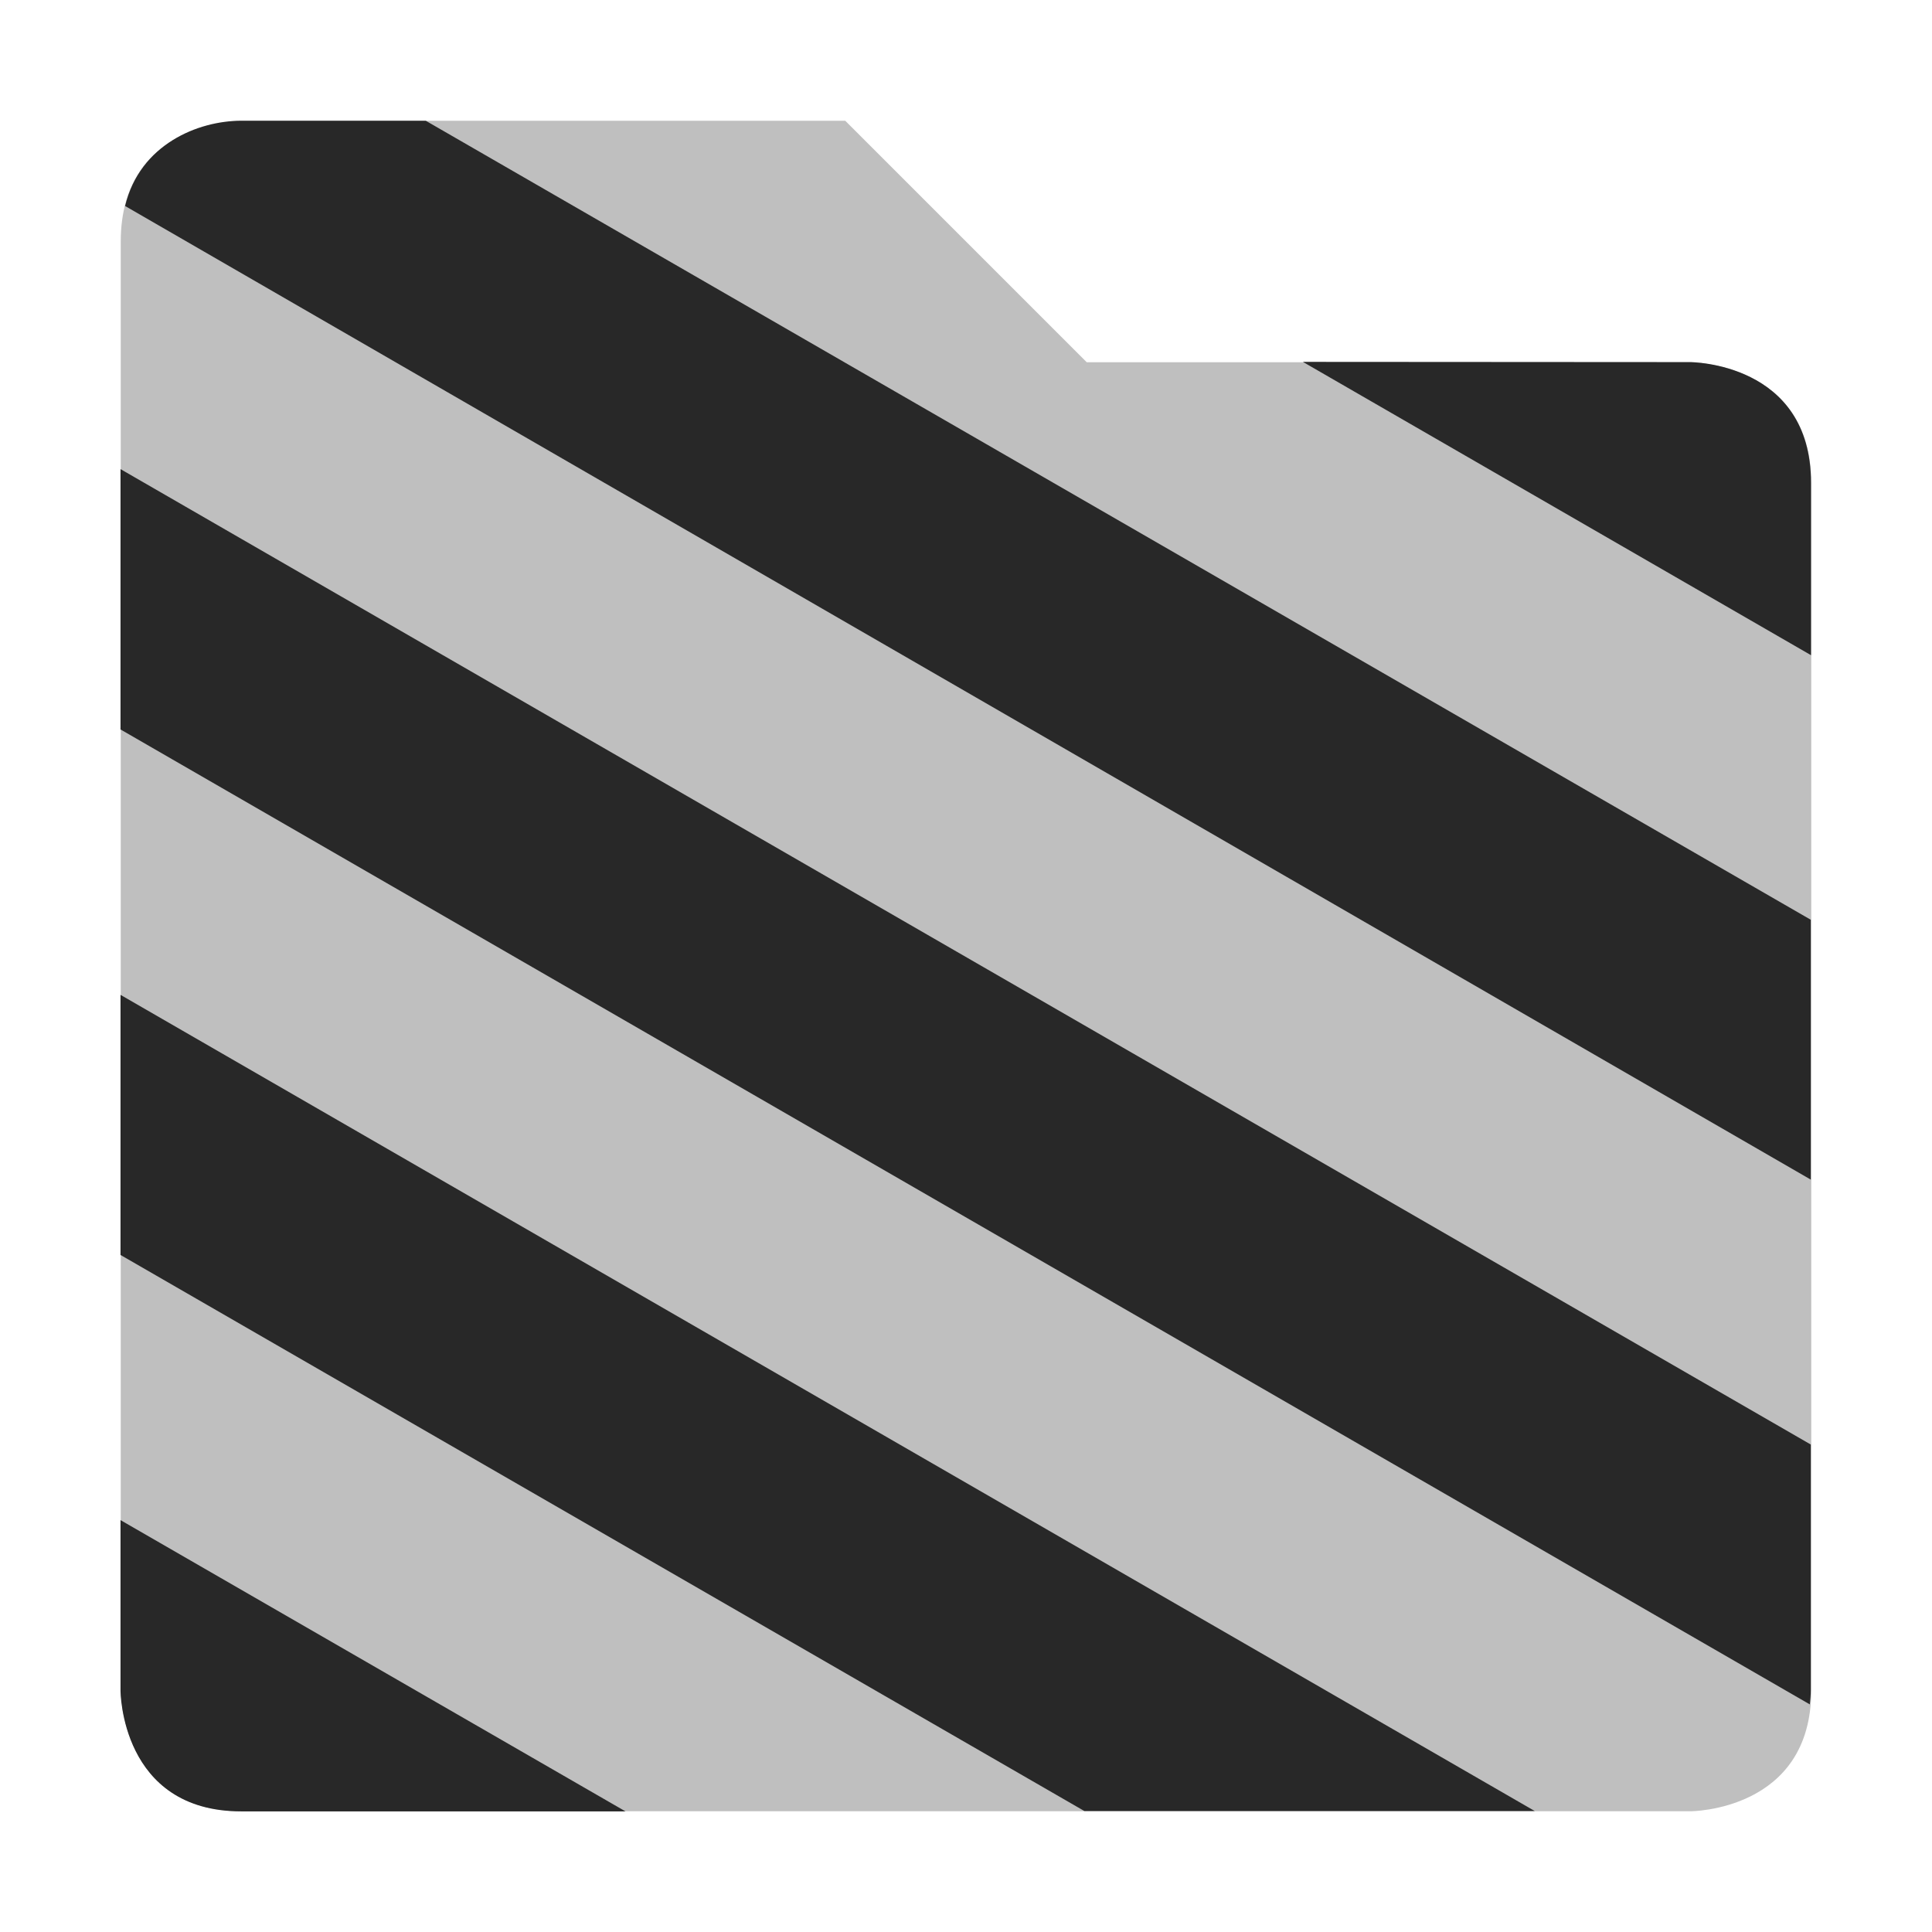 <svg width="16" height="16" version="1.1" xmlns="http://www.w3.org/2000/svg">
  <defs>
    <style id="current-color-scheme" type="text/css">.ColorScheme-Text { color:#282828; } .ColorScheme-Highlight { color:#458588; } .ColorScheme-NeutralText { color:#fe8019; } .ColorScheme-PositiveText { color:#689d6a; } .ColorScheme-NegativeText { color:#fb4934; }</style>
  </defs>
  <path class="ColorScheme-Text" d="m10.79 2.997 4.208 2.429v-1.427c0-1-1-1-1-1zm-8.792-1.997c-0.358 0-0.839 0.195-0.962 0.706l13.96 8.063v-2.152l-11.47-6.617zm-1 2.885v2.156l13.99 8.074c0.004-0.038 0.008-0.076 0.008-0.115v-2.037zm0 4.354v2.154l7.982 4.605h3.73zm0 4.35v1.412s0 1 1 1l3.182 4.1e-5z" fill="currentColor"/>
  <path class="ColorScheme-Text" fill="currentColor" d="m1 2v12s0 1 1 1h12s1 0 1-1v-10c0-1-1-1-1-1h-5l-2-2h-5s-1 0-1 1z" opacity=".3"/>
</svg>
